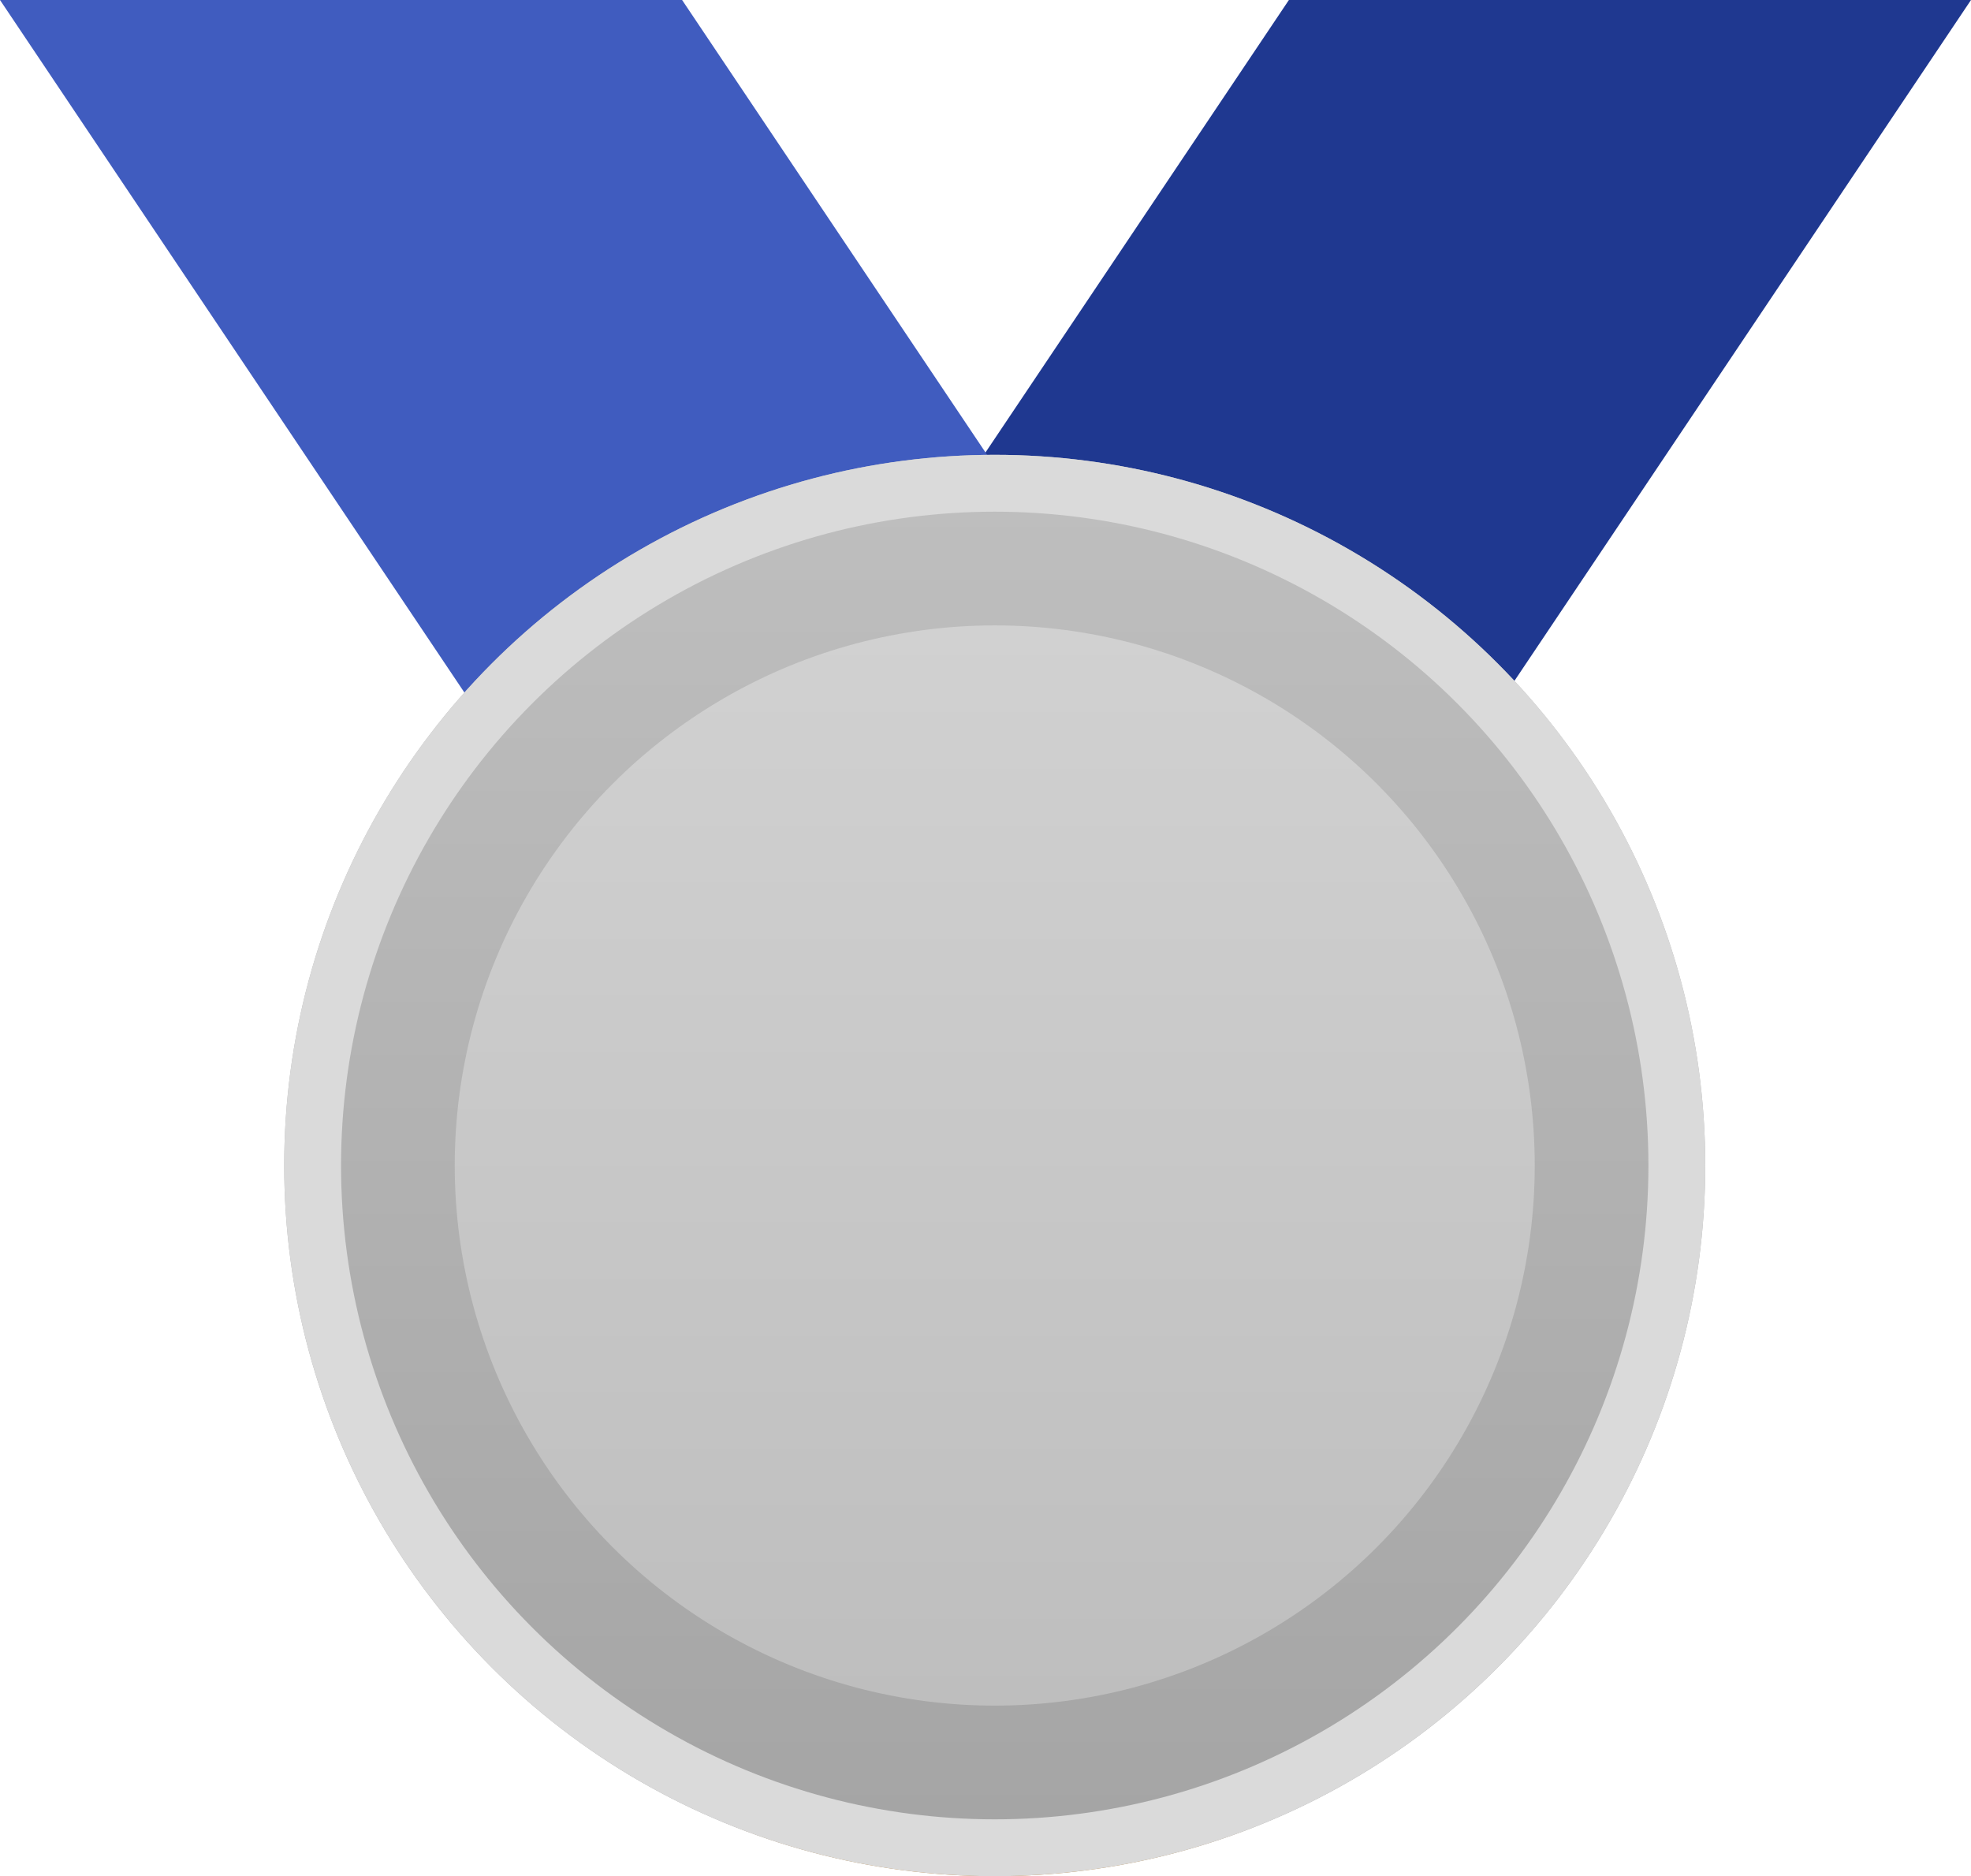 <svg xmlns="http://www.w3.org/2000/svg" xmlns:xlink="http://www.w3.org/1999/xlink" width="34.675" height="33" viewBox="0 0 34.675 33">
  <defs>
    <linearGradient id="linear-gradient" x1="0.5" x2="0.5" y2="1" gradientUnits="objectBoundingBox">
      <stop offset="0" stop-color="#bfbfbf"/>
      <stop offset="0.957" stop-color="#a5a5a5"/>
      <stop offset="1" stop-color="#b9761d"/>
    </linearGradient>
    <linearGradient id="linear-gradient-2" x1="0.5" x2="0.5" y2="1" gradientUnits="objectBoundingBox">
      <stop offset="0" stop-color="#d1d1d1"/>
      <stop offset="1" stop-color="#bebebe"/>
    </linearGradient>
  </defs>
  <g id="img_other" transform="translate(-293 -139)">
    <path id="Path_84" data-name="Path 84" d="M21.783,0h-12L0,14.586H12Z" transform="translate(305.892 139)" fill="#1f3890"/>
    <path id="Path_83" data-name="Path 83" d="M0,0H12l9.783,14.586h-12Z" transform="translate(293 139)" fill="#405cbf"/>
    <g id="Ellipse_1" data-name="Ellipse 1" transform="translate(298 147)" stroke="#dadada" stroke-width="1" fill="url(#linear-gradient)">
      <circle cx="12.5" cy="12.5" r="12.5" stroke="none"/>
      <circle cx="12.5" cy="12.5" r="12" fill="none"/>
    </g>
    <circle id="Ellipse_2" data-name="Ellipse 2" cx="9.5" cy="9.5" r="9.5" transform="translate(301 150)" fill="url(#linear-gradient-2)"/>
  </g>
</svg>
